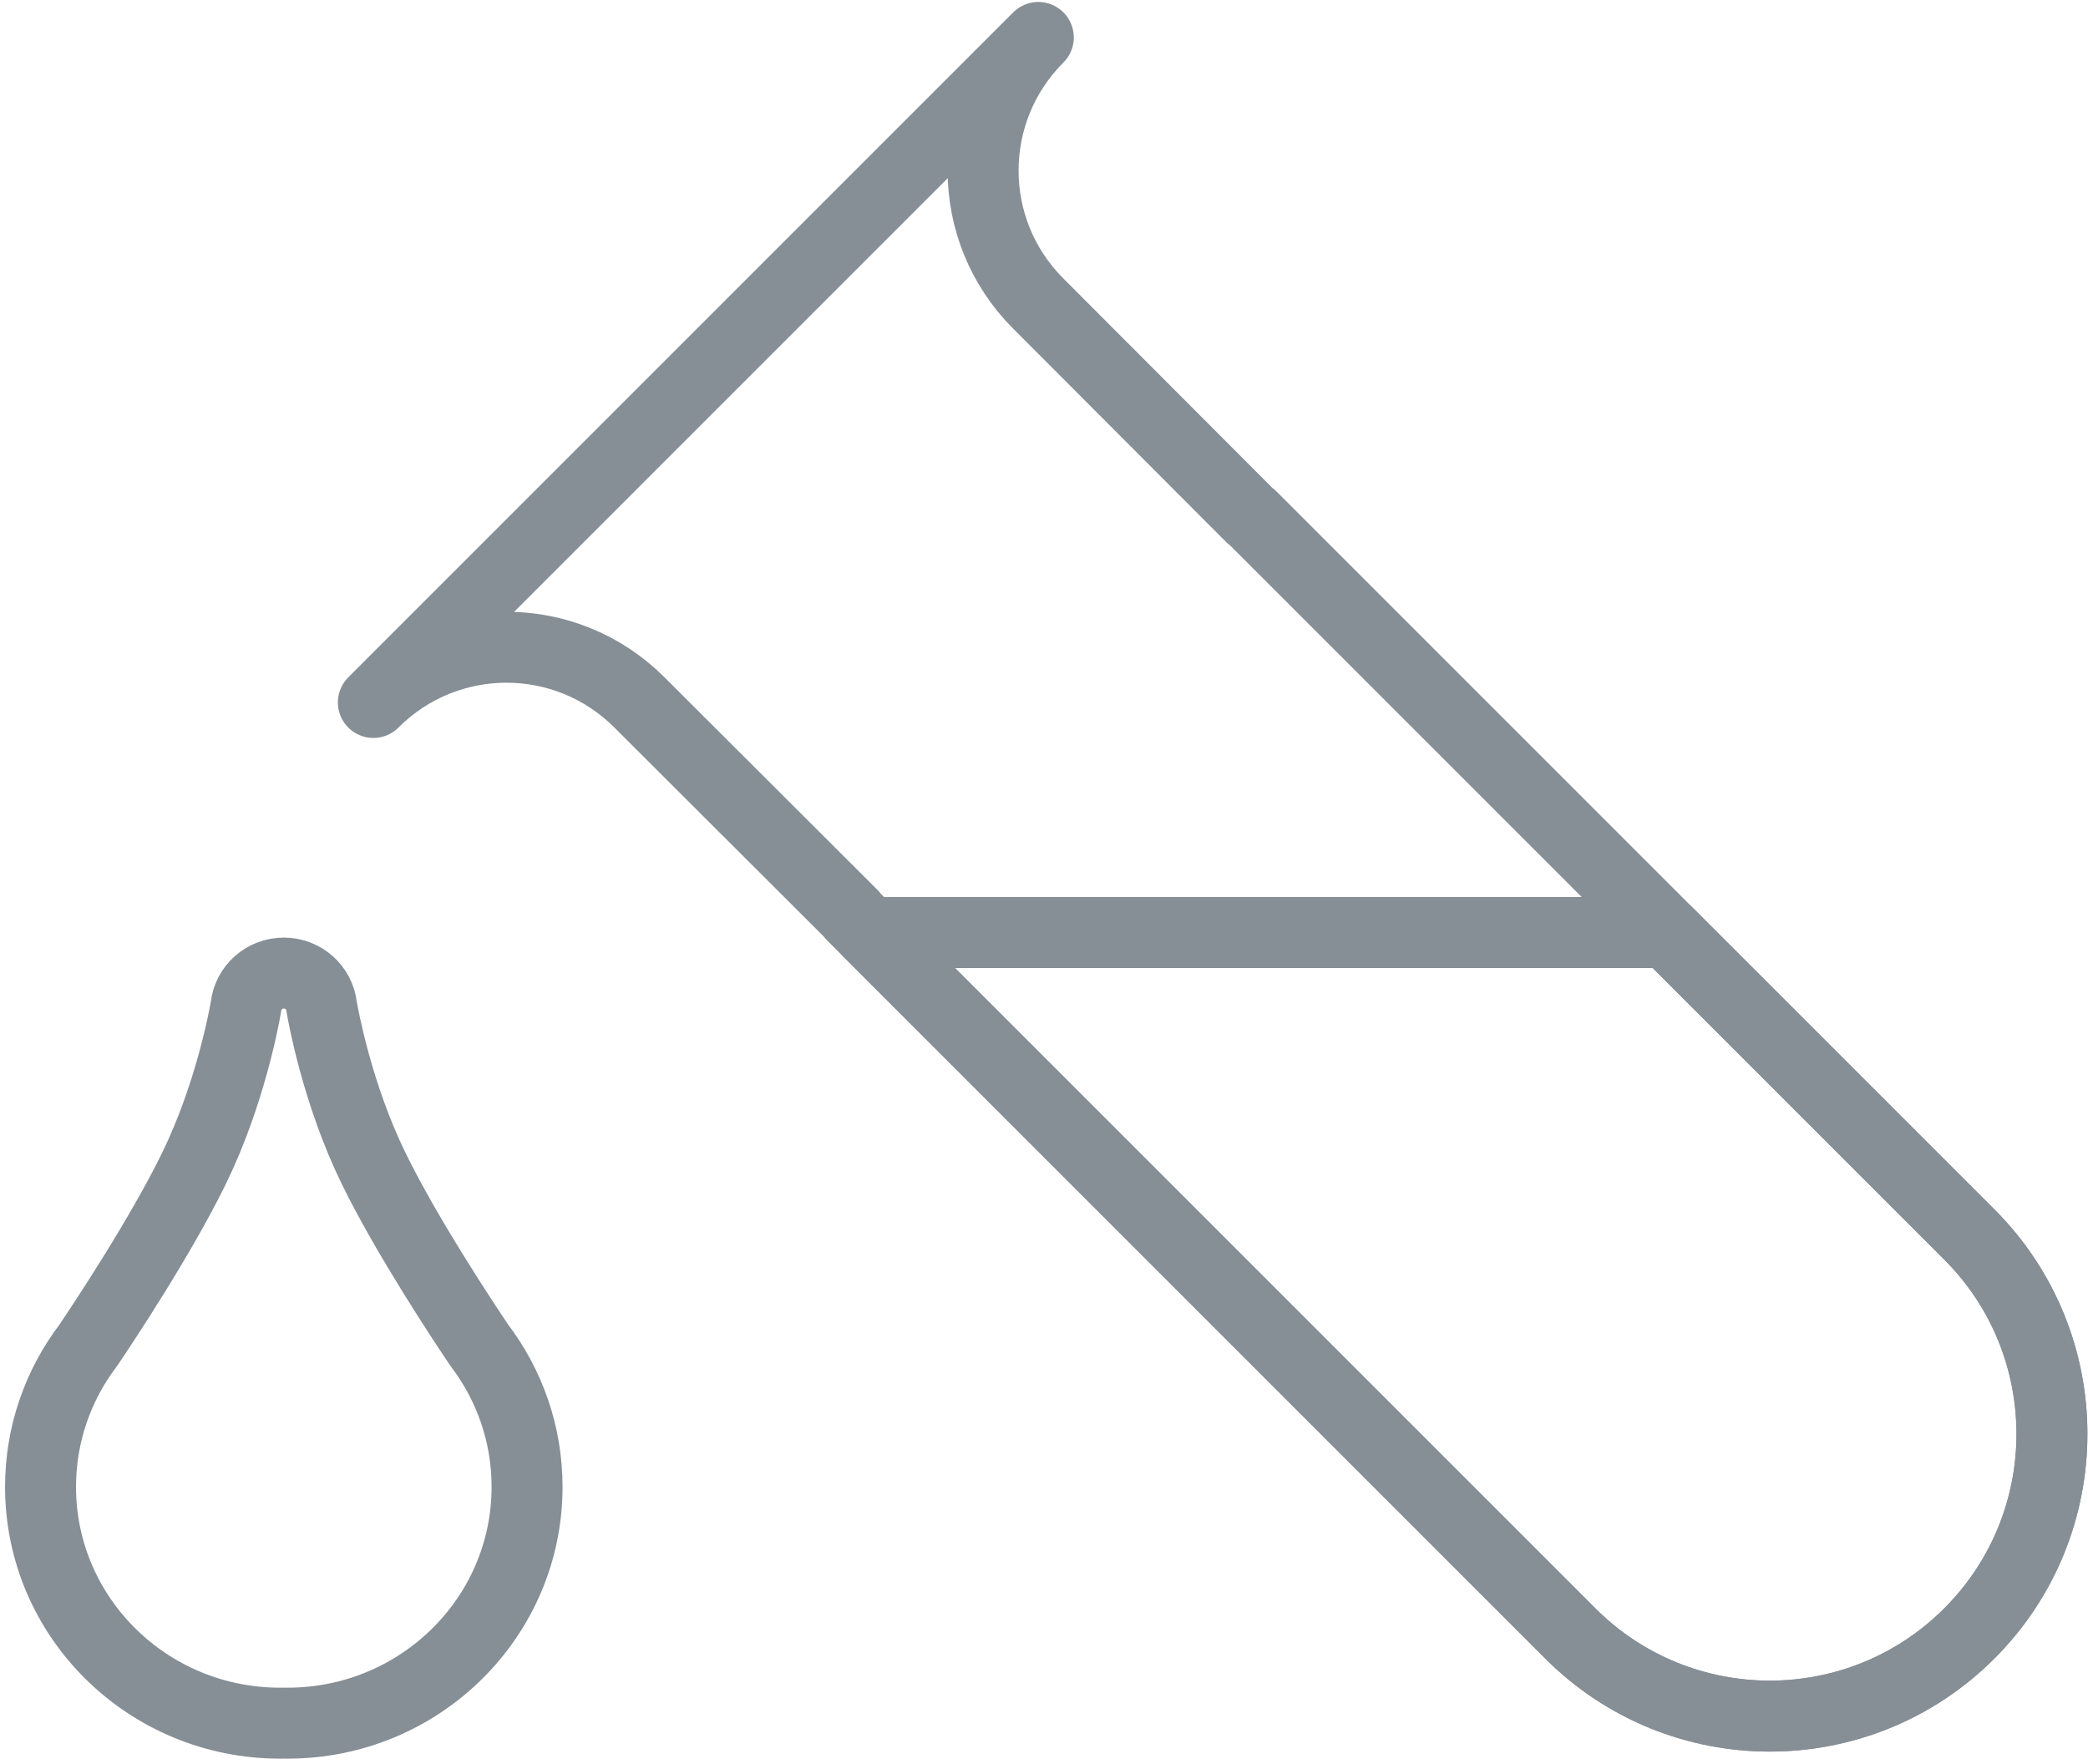 <?xml version="1.0" encoding="UTF-8"?>
<svg width="103px" height="87px" viewBox="0 0 103 87" version="1.1" xmlns="http://www.w3.org/2000/svg" xmlns:xlink="http://www.w3.org/1999/xlink">
    <!-- Generator: Sketch 46 (44423) - http://www.bohemiancoding.com/sketch -->
    <title>science-35</title>
    <desc>Created with Sketch.</desc>
    <defs></defs>
    <g id="ALL" stroke="none" stroke-width="1" fill="none" fill-rule="evenodd" stroke-linecap="round" stroke-linejoin="round">
        <g id="Secondary" transform="translate(-6920, -2913)" stroke="#868E96" stroke-width="3.5">
            <g id="science-35" transform="translate(6922, 2914)">
                <path d="M75.463,79.575 L40.035,44.148 L40.049,44.134 L29.537,33.643 C25.916,30.022 20.049,30.019 16.417,33.651 L32.818,17.249 L49.22,0.847 C45.588,4.48 45.591,10.347 49.212,13.968 L59.703,24.48 L59.717,24.466 L95.145,59.893 C100.58,65.328 100.58,74.14 95.145,79.575 C89.71,85.011 80.898,85.011 75.463,79.575 L75.463,79.575 Z" id="Layer-1"></path>
                <path d="M40.887,45 L75.463,79.575 L75.463,79.575 C80.898,85.011 89.71,85.011 95.145,79.575 C100.58,74.14 100.58,65.328 95.145,59.893 L80.251,45 L40.887,45 L40.887,45 Z" id="Layer-2"></path>
                <path d="M12,47 C12.966,47 13.761,47.72 13.864,48.646 C13.959,49.199 14.656,52.989 16.413,56.598 C18.062,59.986 20.921,64.287 21.648,65.364 C23.125,67.31 24,69.727 24,72.345 C24,78.782 18.711,84 12.188,84 C12.125,84 12.062,84 12,83.999 C11.938,84 11.875,84 11.812,84 C5.289,84 0,78.782 0,72.345 C0,69.727 0.875,67.31 2.352,65.364 C3.079,64.287 5.938,59.986 7.587,56.598 C9.344,52.989 10.041,49.199 10.136,48.646 C10.239,47.72 11.034,47 12,47 L12,47 Z" id="Layer-3"></path>
            </g>
        </g>
    </g>
</svg>